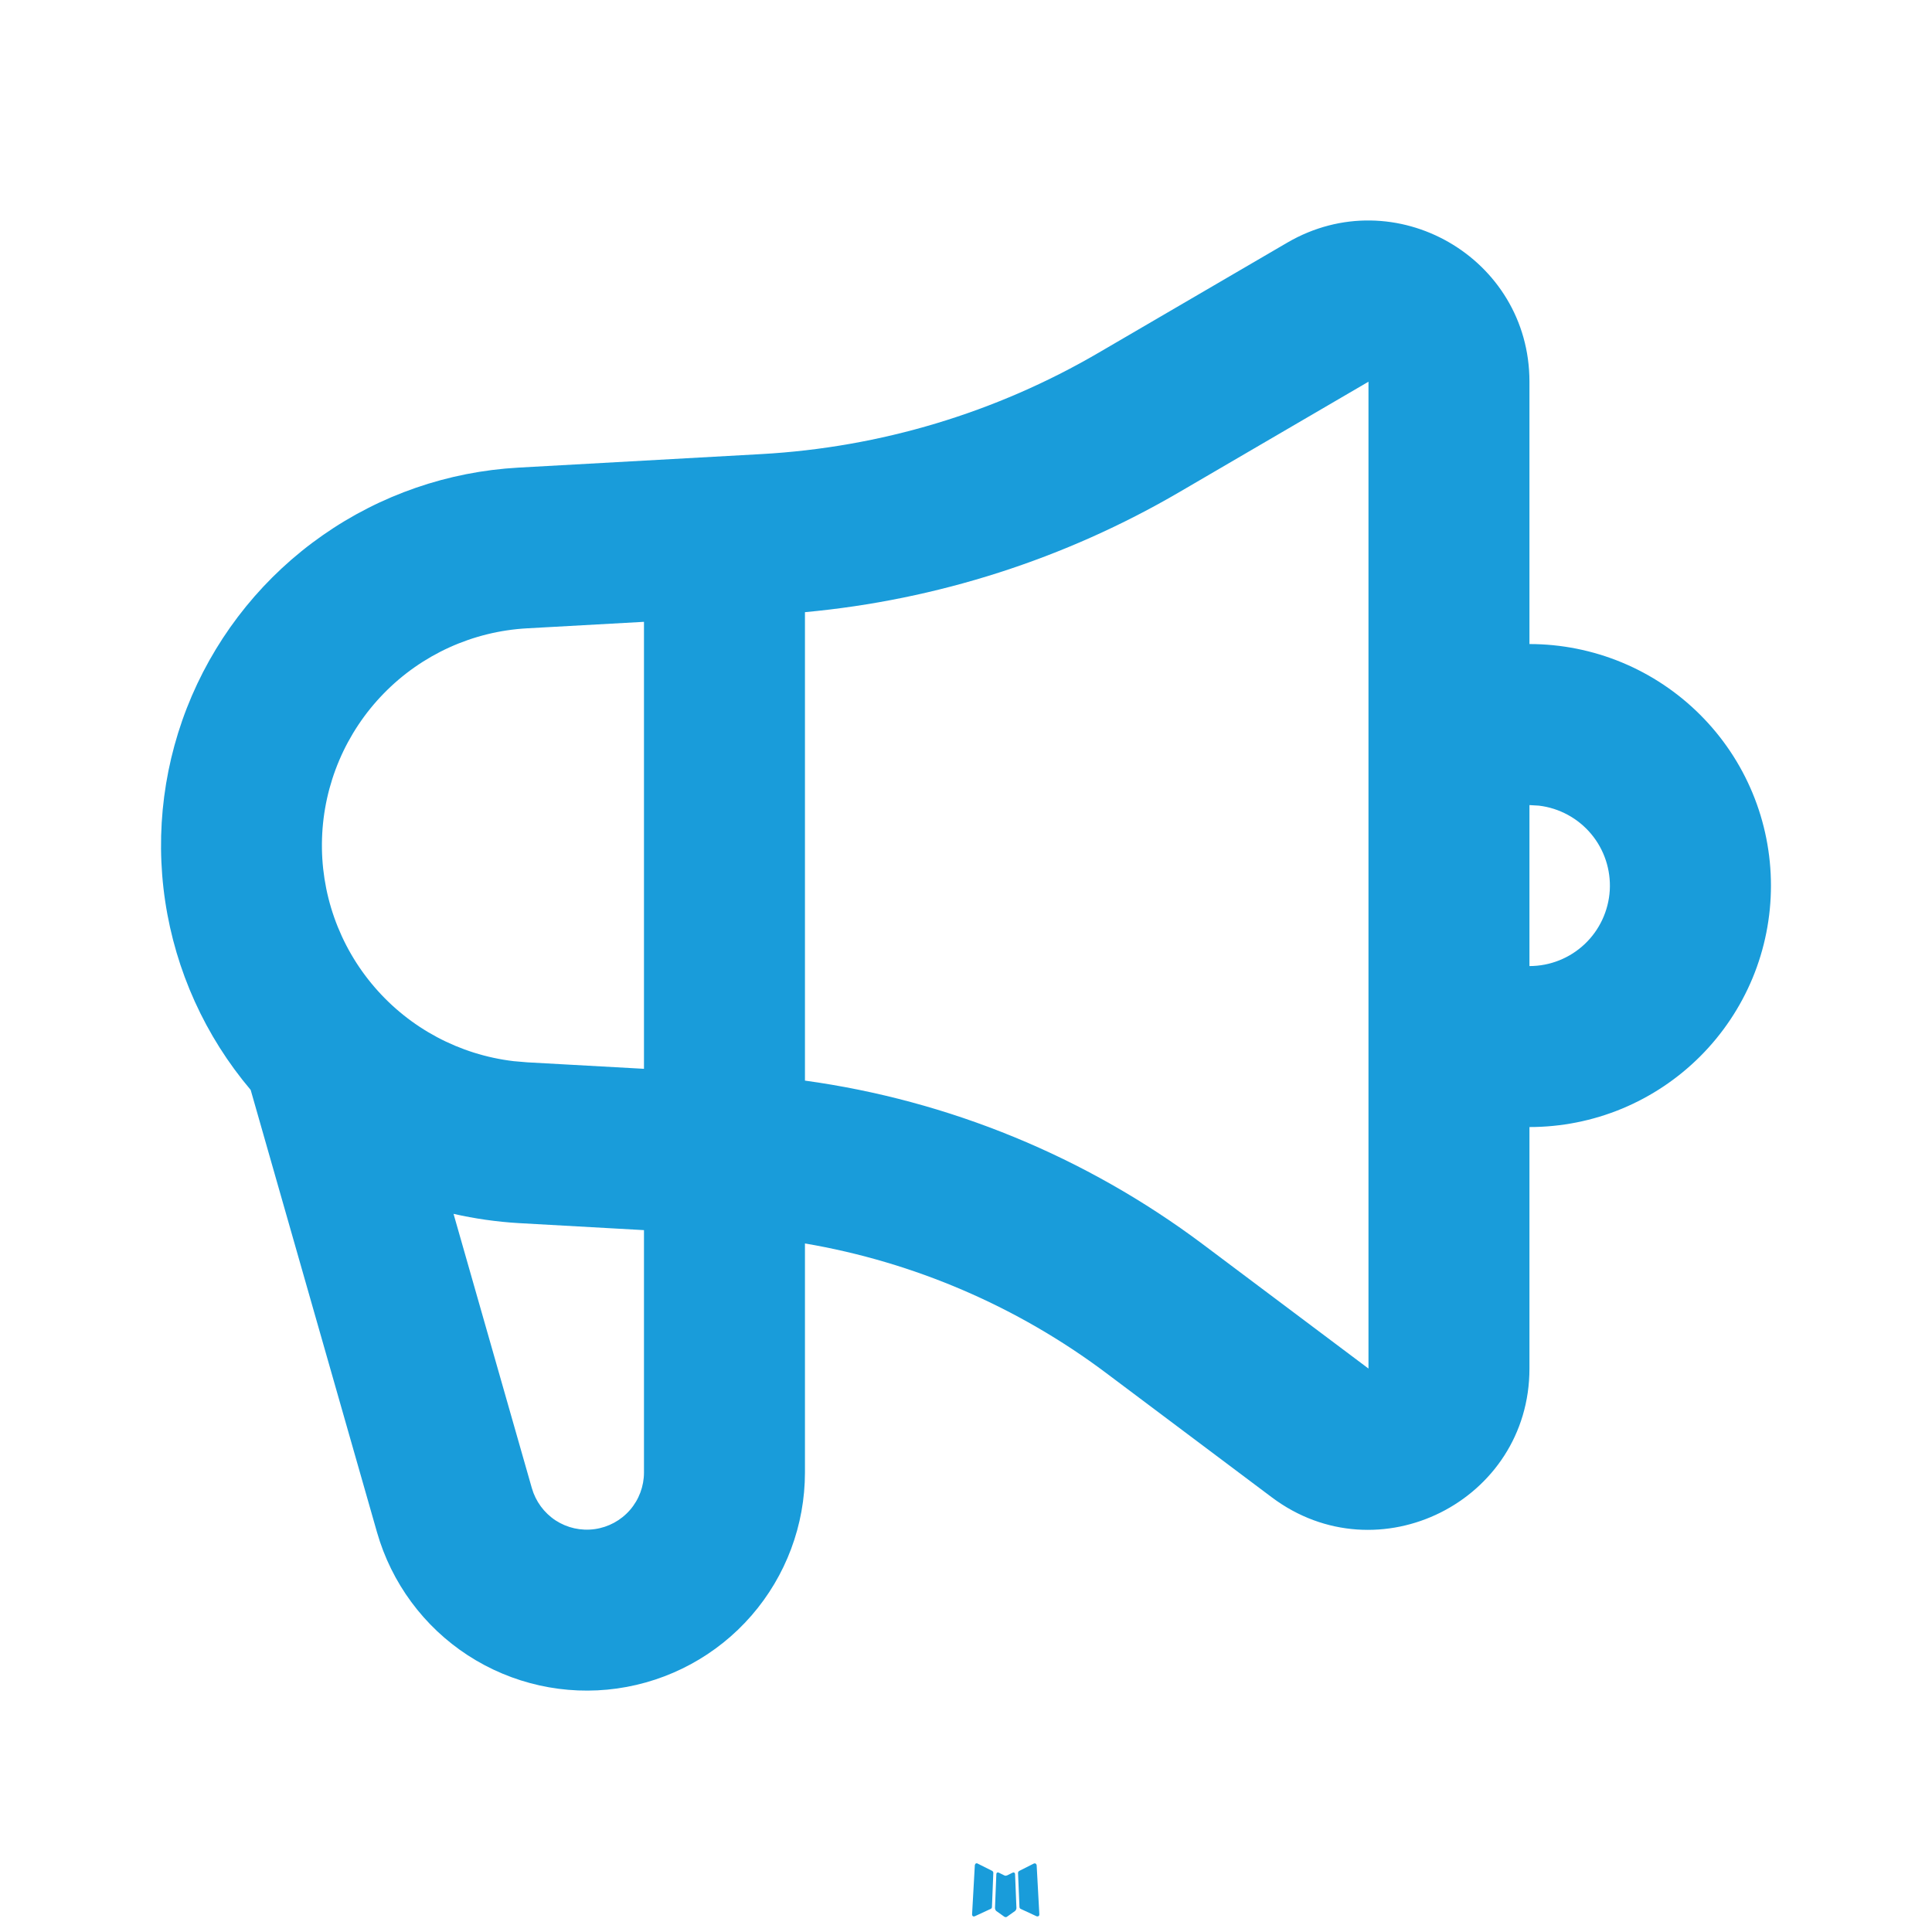 <svg width="28" height="28" viewBox="0 0 28 28" fill="none" xmlns="http://www.w3.org/2000/svg">
<g id="mingcute:announcement-line">
<g id="Group">
<path id="Vector" fill-rule="evenodd" clip-rule="evenodd" d="M14.691 27.137L14.678 27.139L14.595 27.18L14.572 27.185L14.556 27.18L14.473 27.139C14.46 27.135 14.451 27.137 14.445 27.145L14.44 27.157L14.42 27.656L14.426 27.679L14.438 27.695L14.559 27.781L14.577 27.785L14.591 27.781L14.712 27.695L14.726 27.676L14.731 27.656L14.711 27.158C14.708 27.145 14.701 27.138 14.691 27.137ZM15 27.005L14.985 27.007L14.769 27.116L14.758 27.128L14.754 27.14L14.775 27.642L14.781 27.656L14.79 27.664L15.025 27.773C15.04 27.776 15.051 27.773 15.059 27.763L15.063 27.747L15.024 27.031C15.02 27.017 15.012 27.008 15 27.005ZM14.166 27.007C14.161 27.004 14.155 27.003 14.149 27.005C14.143 27.006 14.138 27.009 14.135 27.014L14.128 27.031L14.088 27.747C14.089 27.761 14.095 27.77 14.108 27.775L14.125 27.773L14.36 27.664L14.371 27.655L14.376 27.642L14.396 27.14L14.392 27.126L14.381 27.115L14.166 27.007Z" fill="#199CDA"/>
<path id="Vector_2" fill-rule="evenodd" clip-rule="evenodd" d="M22.166 5.532V9.334C22.626 9.334 23.081 9.425 23.506 9.601C23.93 9.777 24.316 10.035 24.641 10.36C24.966 10.685 25.224 11.07 25.4 11.495C25.576 11.92 25.666 12.375 25.666 12.835C25.666 13.294 25.576 13.749 25.4 14.174C25.224 14.598 24.966 14.984 24.641 15.309C24.316 15.634 23.93 15.892 23.506 16.068C23.081 16.244 22.626 16.334 22.166 16.334V19.834C22.166 21.757 19.972 22.855 18.433 21.701L16.03 19.898C14.745 18.934 13.249 18.291 11.666 18.021V21.34C11.666 22.102 11.391 22.839 10.89 23.415C10.39 23.99 9.698 24.365 8.943 24.471C8.188 24.577 7.42 24.406 6.78 23.99C6.141 23.574 5.674 22.941 5.464 22.207L3.633 15.796C2.974 15.017 2.545 14.07 2.394 13.061C2.243 12.053 2.377 11.022 2.78 10.085C3.184 9.148 3.84 8.342 4.676 7.758C5.512 7.173 6.495 6.834 7.513 6.777L11.034 6.581C12.757 6.485 14.432 5.982 15.922 5.112L18.657 3.516C20.213 2.61 22.166 3.731 22.166 5.532ZM6.573 17.592L7.708 21.567C7.763 21.759 7.885 21.925 8.052 22.035C8.22 22.144 8.421 22.189 8.62 22.161C8.818 22.133 8.999 22.035 9.13 21.884C9.261 21.733 9.333 21.54 9.333 21.34V17.828L7.513 17.726C7.196 17.707 6.882 17.662 6.573 17.592ZM19.833 5.532L17.097 7.129C15.436 8.1 13.582 8.695 11.666 8.872V15.661C13.751 15.948 15.736 16.762 17.43 18.031L19.833 19.834V5.532ZM9.333 9.012L7.641 9.106C6.854 9.149 6.112 9.486 5.562 10.05C5.011 10.614 4.692 11.364 4.667 12.152C4.642 12.939 4.913 13.708 5.427 14.305C5.941 14.903 6.66 15.286 7.443 15.379L7.641 15.396L9.333 15.49V9.012ZM22.166 11.668V14.001C22.464 14.001 22.75 13.887 22.966 13.683C23.182 13.479 23.312 13.2 23.33 12.903C23.347 12.606 23.251 12.314 23.06 12.086C22.869 11.858 22.598 11.711 22.303 11.676L22.166 11.668Z" fill="#199CDA"/>
</g>
</g>
</svg>
